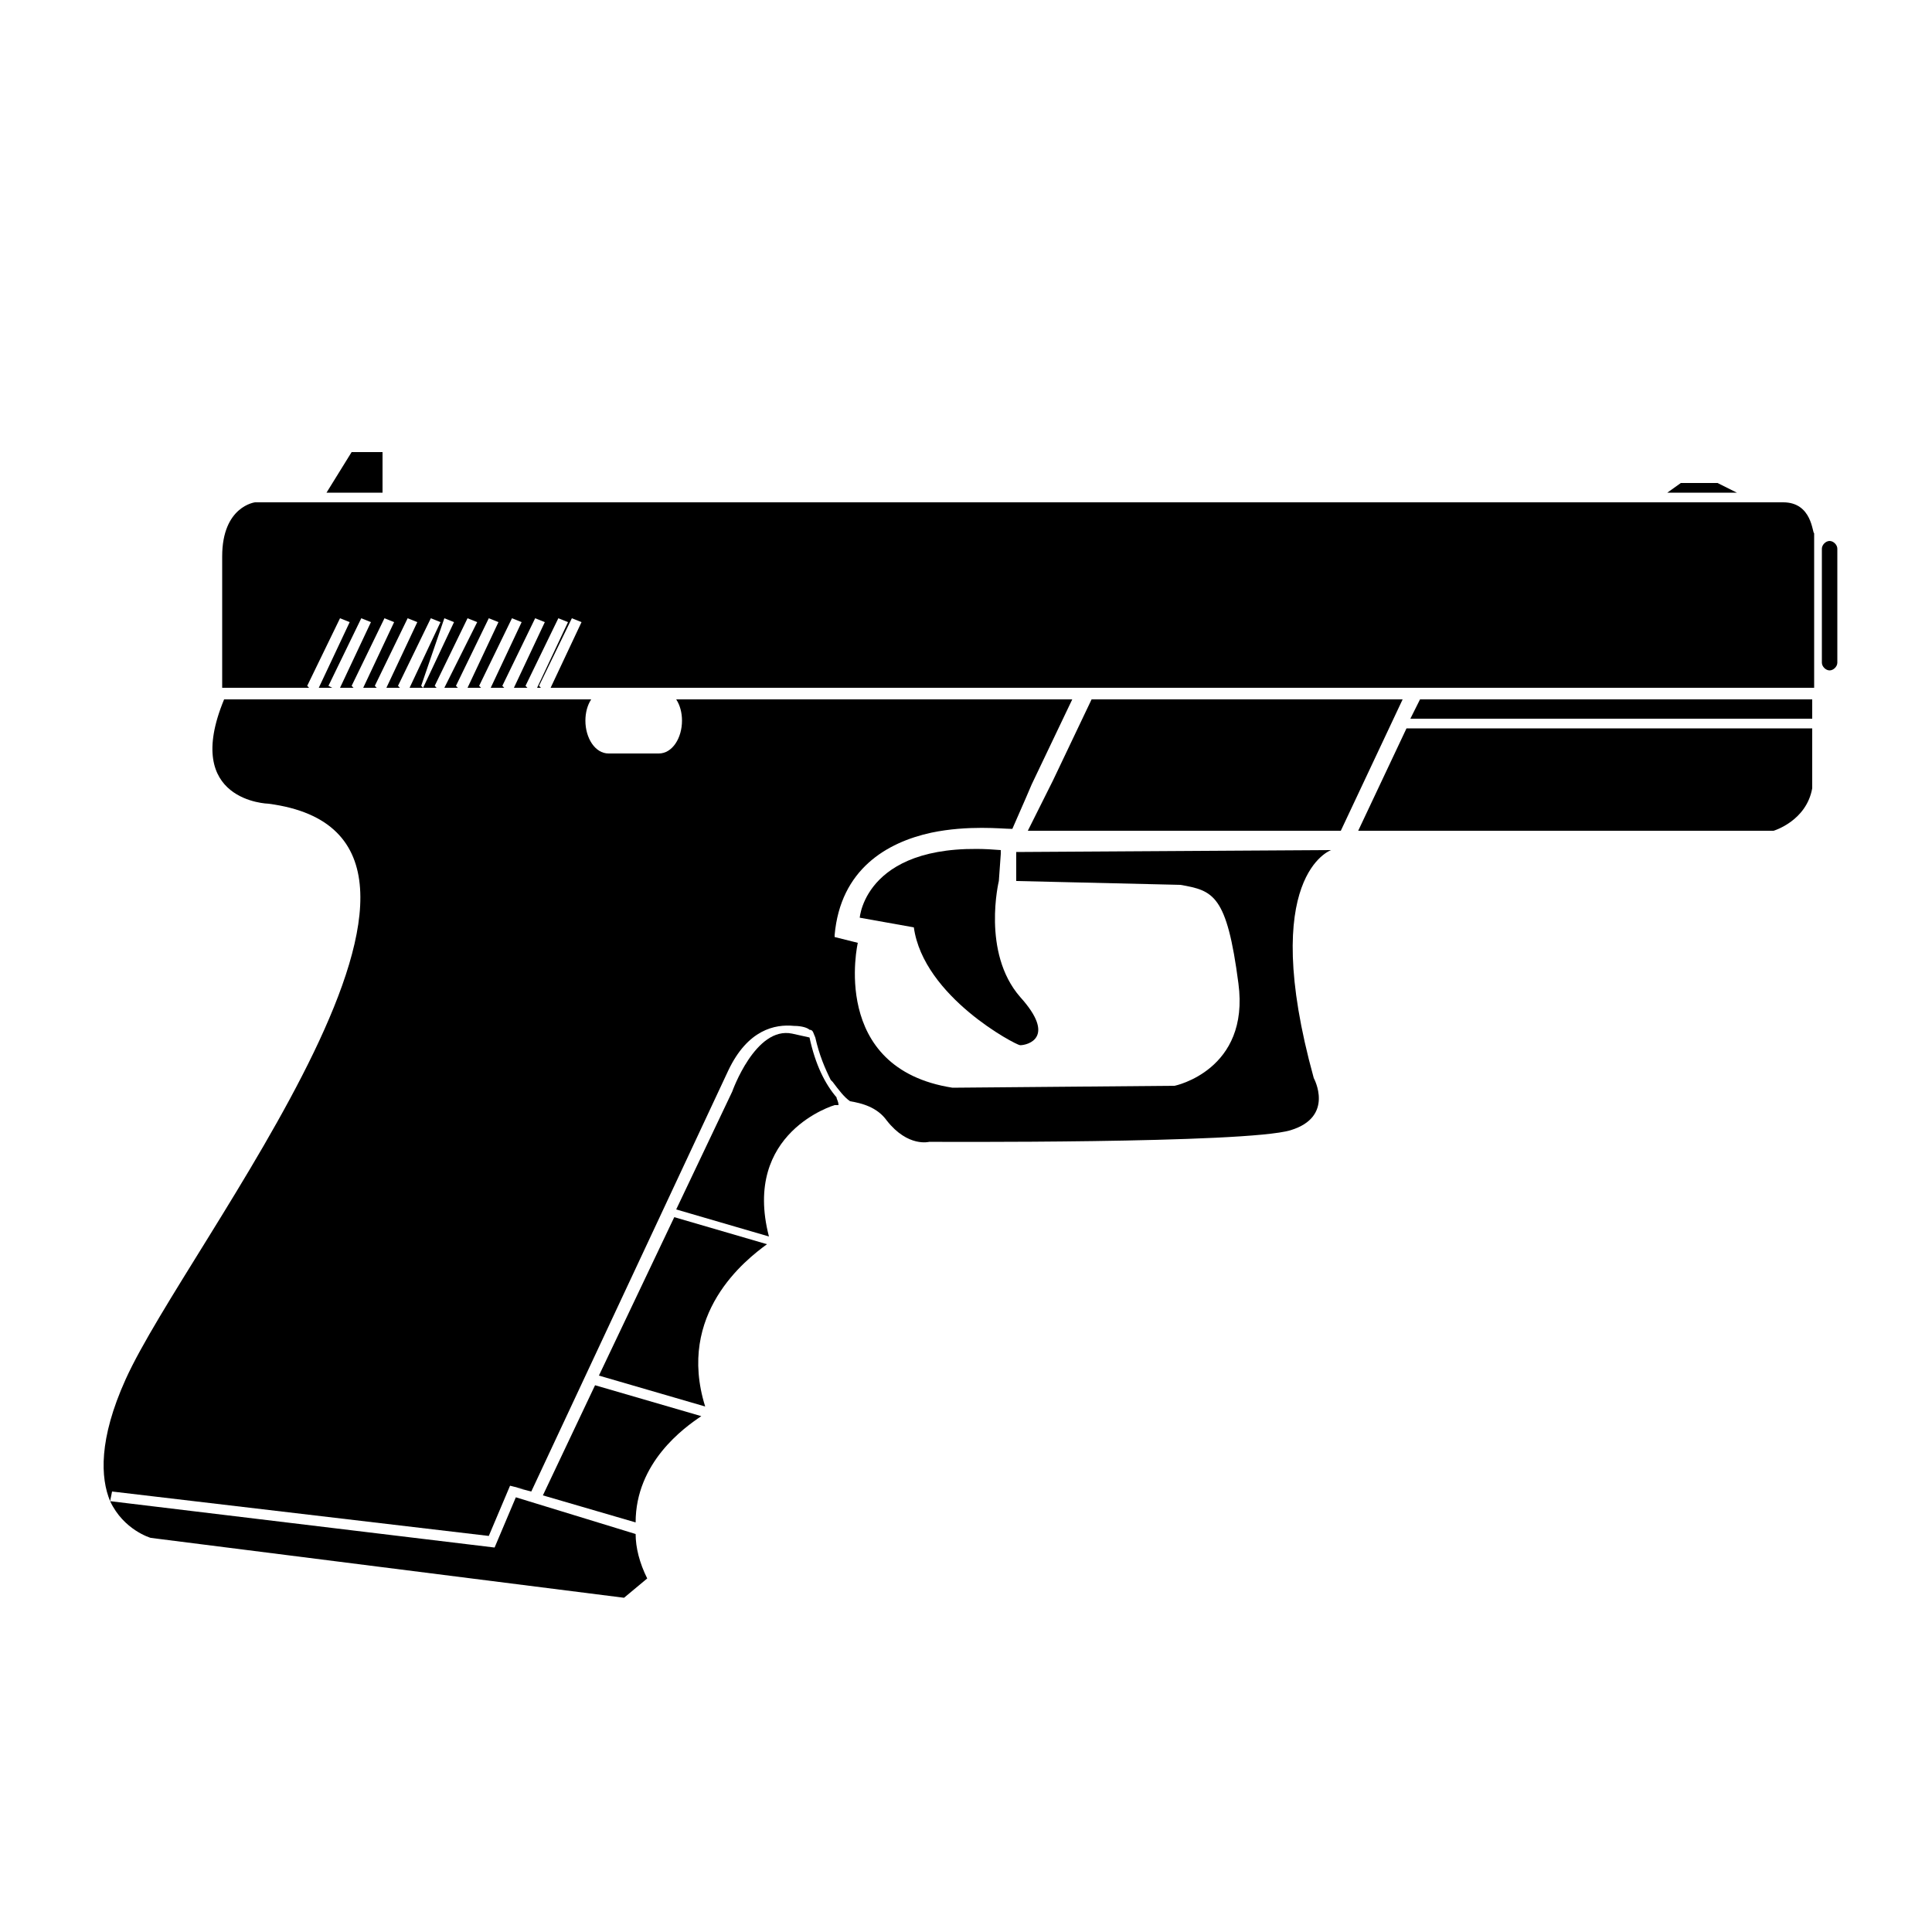 <svg xmlns="http://www.w3.org/2000/svg" xmlns:xlink="http://www.w3.org/1999/xlink" version="1.1" x="0px" y="0px" viewBox="0 0 100 100" enable-background="new 0 0 100 100" xml:space="preserve"><g><polygon points="73,37.2 93.8,37.2 93.8,36.2 73.5,36.2  "></polygon><path d="M70.3,43h21.5c0,0,1.7-0.5,2-2.2v-3.1l-21,0L70.3,43z"></path><path d="M31,71.2l5.5,1.6c-1.5-4.8,2.1-7.6,3.2-8.4l-4.8-1.4L31,71.2z"></path><path d="M92.3,26H13.2c0,0-1.7,0.2-1.7,2.8v6.8H16l-0.1-0.1l1.7-3.5l0.5,0.2l-1.6,3.4h0.7L17,35.5l1.7-3.5l0.5,0.2l-1.6,3.4h0.7   l-0.1-0.1l1.7-3.5l0.5,0.2l-1.6,3.4h0.7l-0.1-0.1l1.7-3.5l0.5,0.2l-1.6,3.4h0.7l-0.1-0.1l1.7-3.5l0.5,0.2l-1.6,3.4h0.7l-0.1-0.1   L23,32l0.5,0.2l-1.6,3.4h0.7l-0.1-0.1l1.7-3.5l0.5,0.2L23,35.6h0.7l-0.1-0.1l1.7-3.5l0.5,0.2l-1.6,3.4h0.7l-0.1-0.1l1.7-3.5   l0.5,0.2l-1.6,3.4h0.7l-0.1-0.1l1.7-3.5l0.5,0.2l-1.6,3.4h0.7l-0.1-0.1l1.7-3.5l0.5,0.2l-1.6,3.4H28l-0.1-0.1l1.7-3.5l0.5,0.2   l-1.6,3.4h65.4v-8C93.8,27.6,93.8,26,92.3,26z"></path><path d="M43.3,56.8c-0.6-0.7-1.1-1.7-1.4-3.1c0,0,0,0,0,0l-0.9-0.2c-1.9-0.4-3.1,3-3.1,3l0,0L35,62.6l4.8,1.4   c-1.4-5.4,3.4-6.8,3.4-6.8s0.1,0,0.2,0C43.4,57,43.3,56.9,43.3,56.8C43.3,56.9,43.3,56.9,43.3,56.8z"></path><polygon points="19.8,23.4 18.2,23.4 16.9,25.5 19.8,25.5  "></polygon><path d="M68.9,44l-16.3,0.1v1.5l8.5,0.2c1.7,0.3,2.4,0.5,3,5.1c0.6,4.5-3.3,5.3-3.3,5.3l-11.5,0.1c-6.4-1-4.9-7.5-4.9-7.5l-1.2-0.3   v-0.1c0,0,0,0,0,0c0,0,0,0,0,0c0.3-3.4,2.7-4.8,5-5.3c0,0,0,0,0,0c1.9-0.4,3.7-0.2,4.1-0.2c0,0,0.1,0,0.1,0l0.7-1.6l0.3-0.7   l2.1-4.4H35c0.2,0.3,0.3,0.7,0.3,1.1c0,0.9-0.5,1.7-1.2,1.7l0,0h0l0,0h0h-1.3h-1.3c-0.7,0-1.2-0.8-1.2-1.7c0-0.4,0.1-0.8,0.3-1.1   H18.9h-7.3c-2.2,5.3,2.3,5.4,2.3,5.4c12.9,1.7-4.2,22.7-7.4,29.8c-1.4,3.1-1.3,5.1-0.8,6.3l0.1-0.5l19.5,2.3l1.1-2.6l0.8,0.2   L26.7,77l0.4,0.1l0.4,0.1l0,0l10.2-21.8c1-2.1,2.4-2.4,3.4-2.3l-0.1,0l0.1,0c0.4,0,0.7,0.1,0.8,0.2l0,0l1.2-4.8c0,0,0,0,0,0   c0,0,0,0,0,0l-1.2,4.8l0,0c0.2,0,0.2,0.2,0.3,0.4c0.2,0.9,0.5,1.6,0.8,2.2c0,0,0.1,0.1,0.1,0.1c0.3,0.4,0.6,0.8,0.9,1   c0.6,0.1,1.4,0.3,1.9,1c1.1,1.4,2.2,1.1,2.2,1.1s16.4,0.1,18.7-0.6c2.3-0.7,1.2-2.7,1.2-2.7C65.1,45.3,68.9,44,68.9,44z"></path><path d="M94.7,28c-0.2,0-0.4,0.2-0.4,0.4v5.9c0,0.2,0.2,0.4,0.4,0.4c0.2,0,0.4-0.2,0.4-0.4v-5.9C95.1,28.2,94.9,28,94.7,28z"></path><path d="M51.8,44.2l0-0.2c-7-0.6-7.3,3.5-7.3,3.5l2.8,0.5c0.5,3.6,5.3,6.1,5.5,6.1c0.4,0,1.9-0.4,0-2.5c-2-2.3-1.1-6-1.1-6   L51.8,44.2z"></path><polygon points="56.5,36.2 54.5,40.4 53.2,43 69.4,43 72.6,36.2  "></polygon><path d="M28.1,77.4l4.8,1.4c0-3.1,2.5-4.9,3.4-5.5l-5.5-1.6L28.1,77.4z"></path><polygon points="88.9,25 87,25 86.3,25.5 89.9,25.5  "></polygon><path d="M26.7,77.5l-1.1,2.6L5.7,77.7c0.7,1.5,2.1,1.9,2.1,1.9l24.5,3.1l1.2-1c-0.4-0.8-0.6-1.6-0.6-2.3L26.7,77.5z"></path><path d="M42,53.2C42.1,53.3,42.1,53.3,42,53.2L42,53.2L42,53.2z"></path></g></svg>
